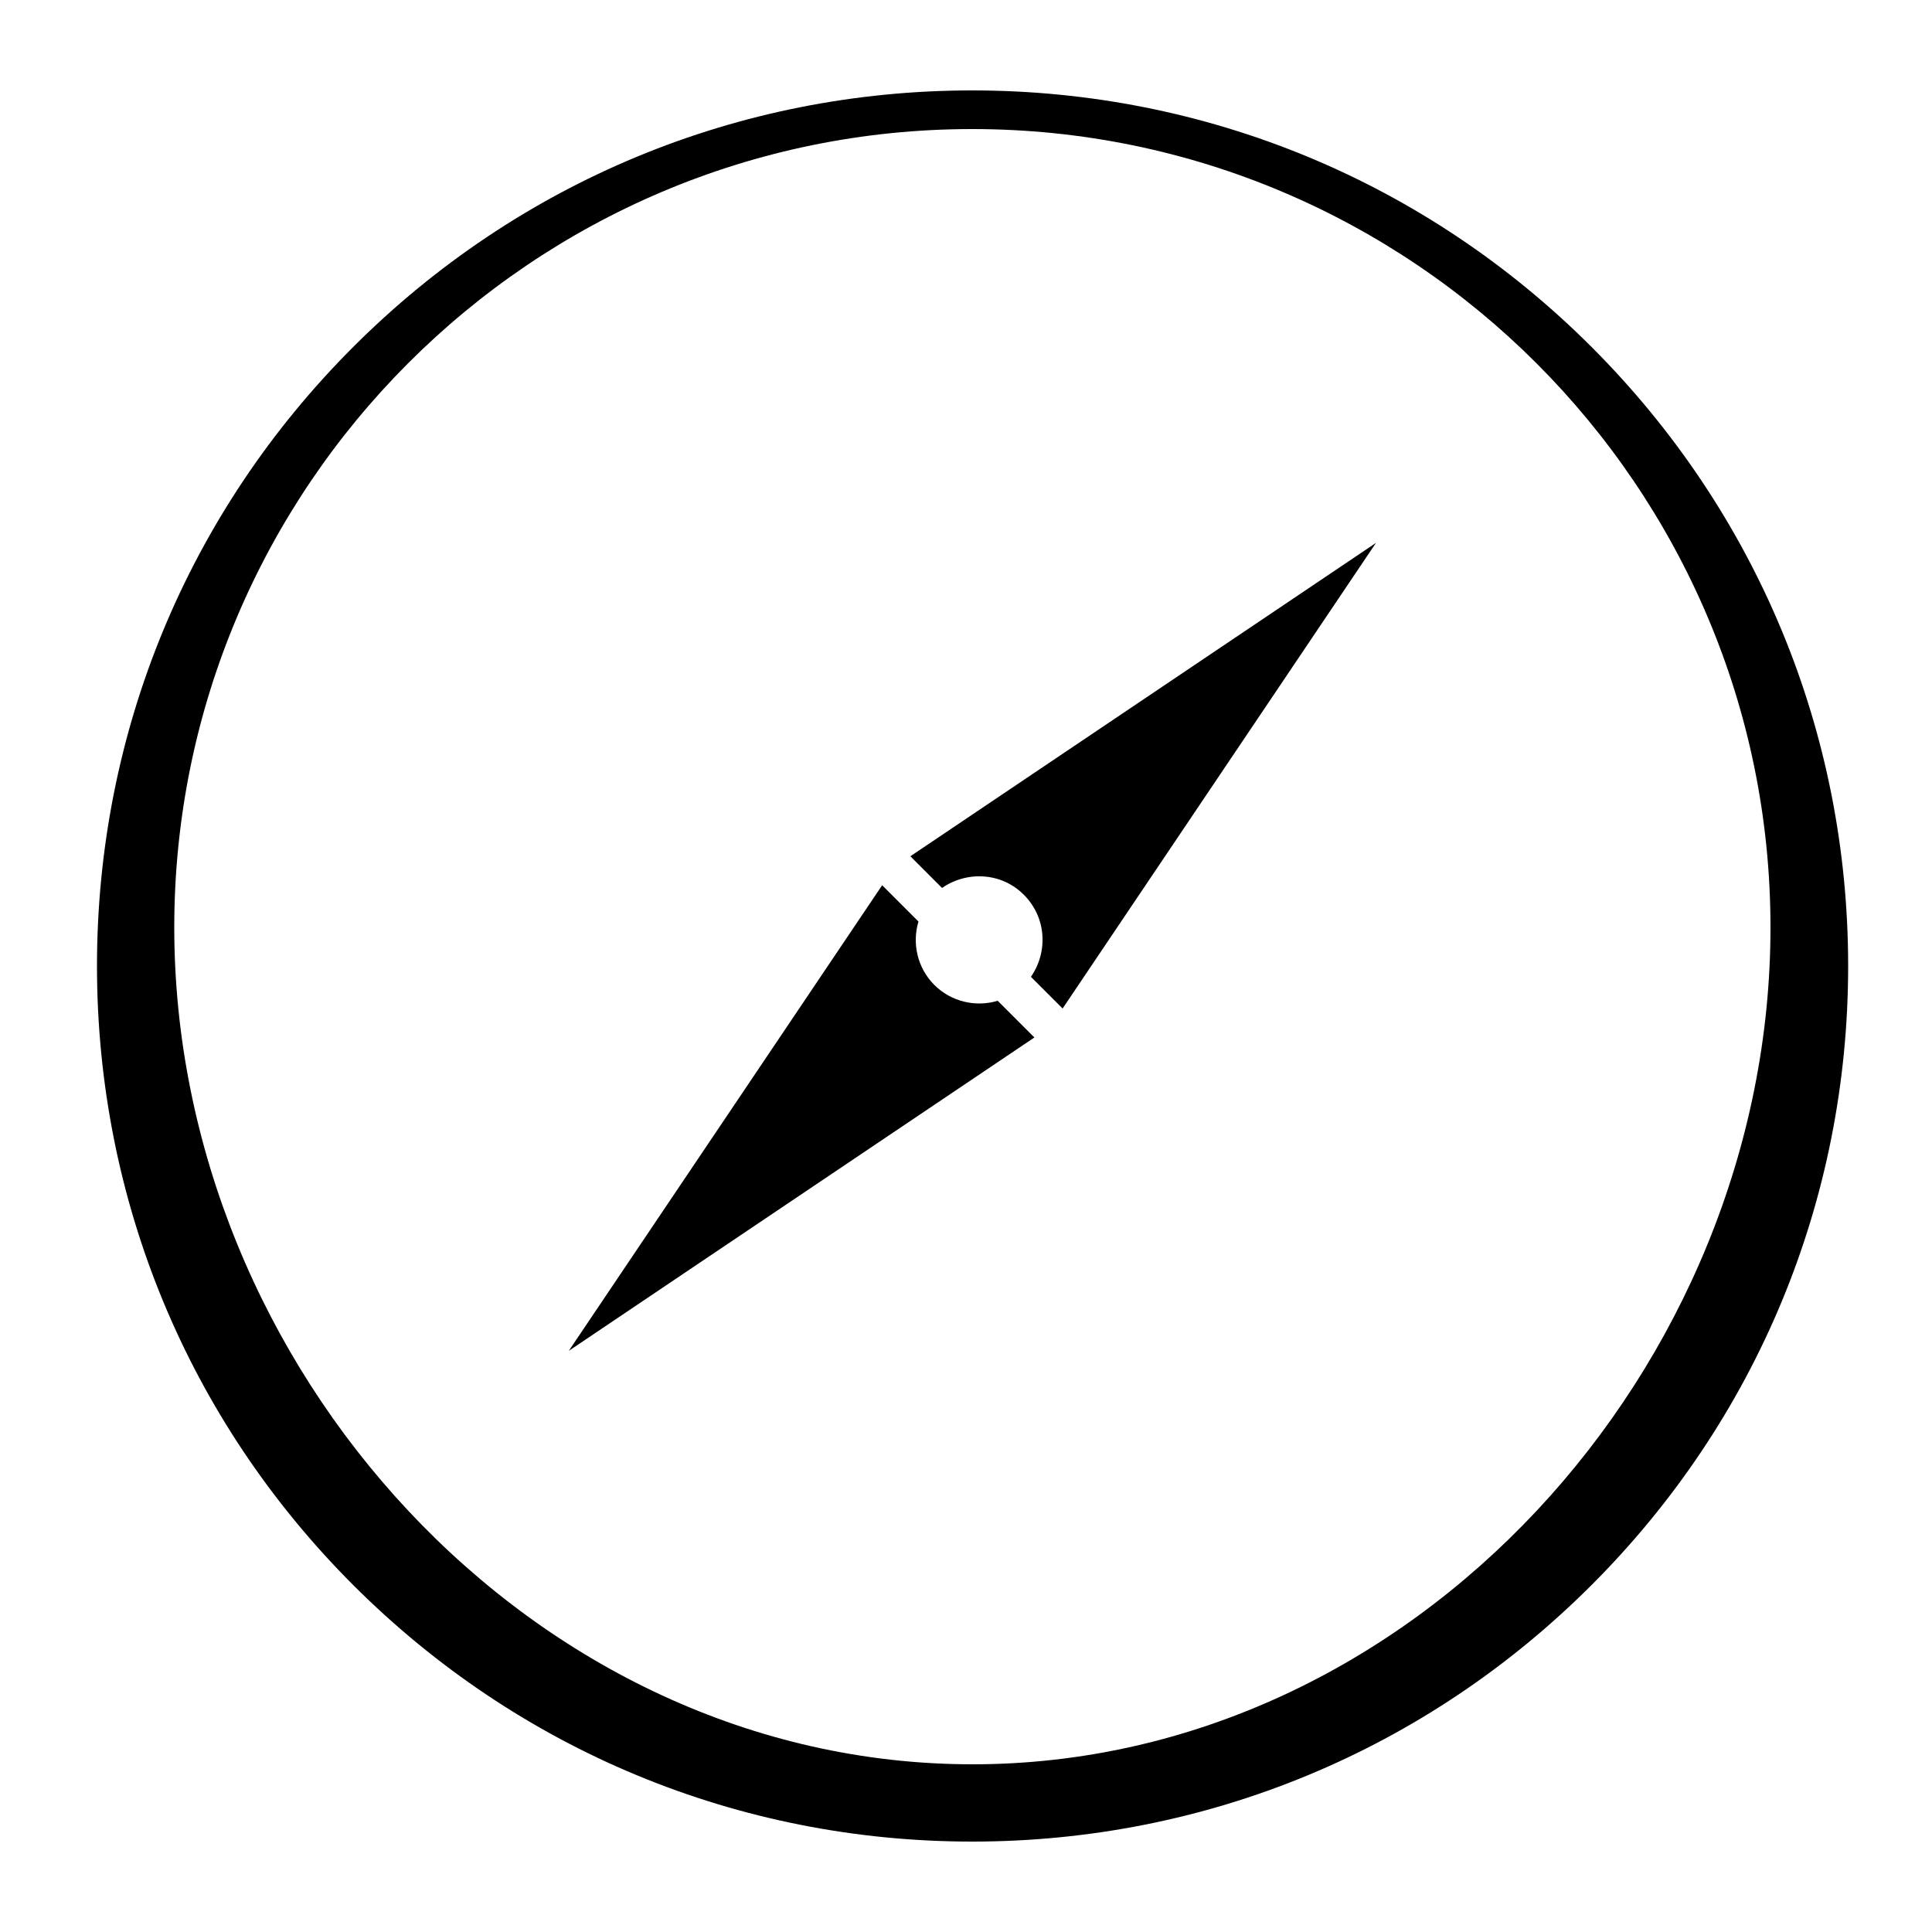 <?xml version="1.0" encoding="utf-8"?>
<!-- Generator: Adobe Illustrator 23.0.1, SVG Export Plug-In . SVG Version: 6.00 Build 0)  -->
<svg version="1.1" id="レイヤー_17" xmlns="http://www.w3.org/2000/svg" xmlns:xlink="http://www.w3.org/1999/xlink" x="0px"
	 y="0px" width="500px" height="500px" viewBox="0 0 500 500" style="enable-background:new 0 0 500 500;" xml:space="preserve">
<path d="M251.6,476.6c-60.5,0-117.4-23.6-160.2-66.4S25.1,310.5,25.1,250S48.6,132.6,91.4,89.8s99.7-66.4,160.2-66.4
	S369.1,47,411.9,89.8s66.4,99.7,66.4,160.2s-23.6,117.4-66.4,160.2S312.2,476.6,251.6,476.6z M251.6,33.4
	C137.7,33.4,45.1,126.1,45.1,240s92.7,216.6,206.6,216.6S458.2,353.9,458.2,240S365.5,33.4,251.6,33.4z"/>
<path d="M258.2,259c-5.6,1.7-12,0.3-16.4-4.1c-4.4-4.4-5.8-10.8-4.1-16.4l-9.4-9.4l-81.1,120.5l120.5-81.1L258.2,259z"/>
<path d="M265,231.6c5.8,5.8,6.3,14.7,1.8,21.2l8.2,8.2l81.1-120.5l-120.5,81.1l8.2,8.2C250.3,225.3,259.3,225.8,265,231.6z"/>
</svg>
